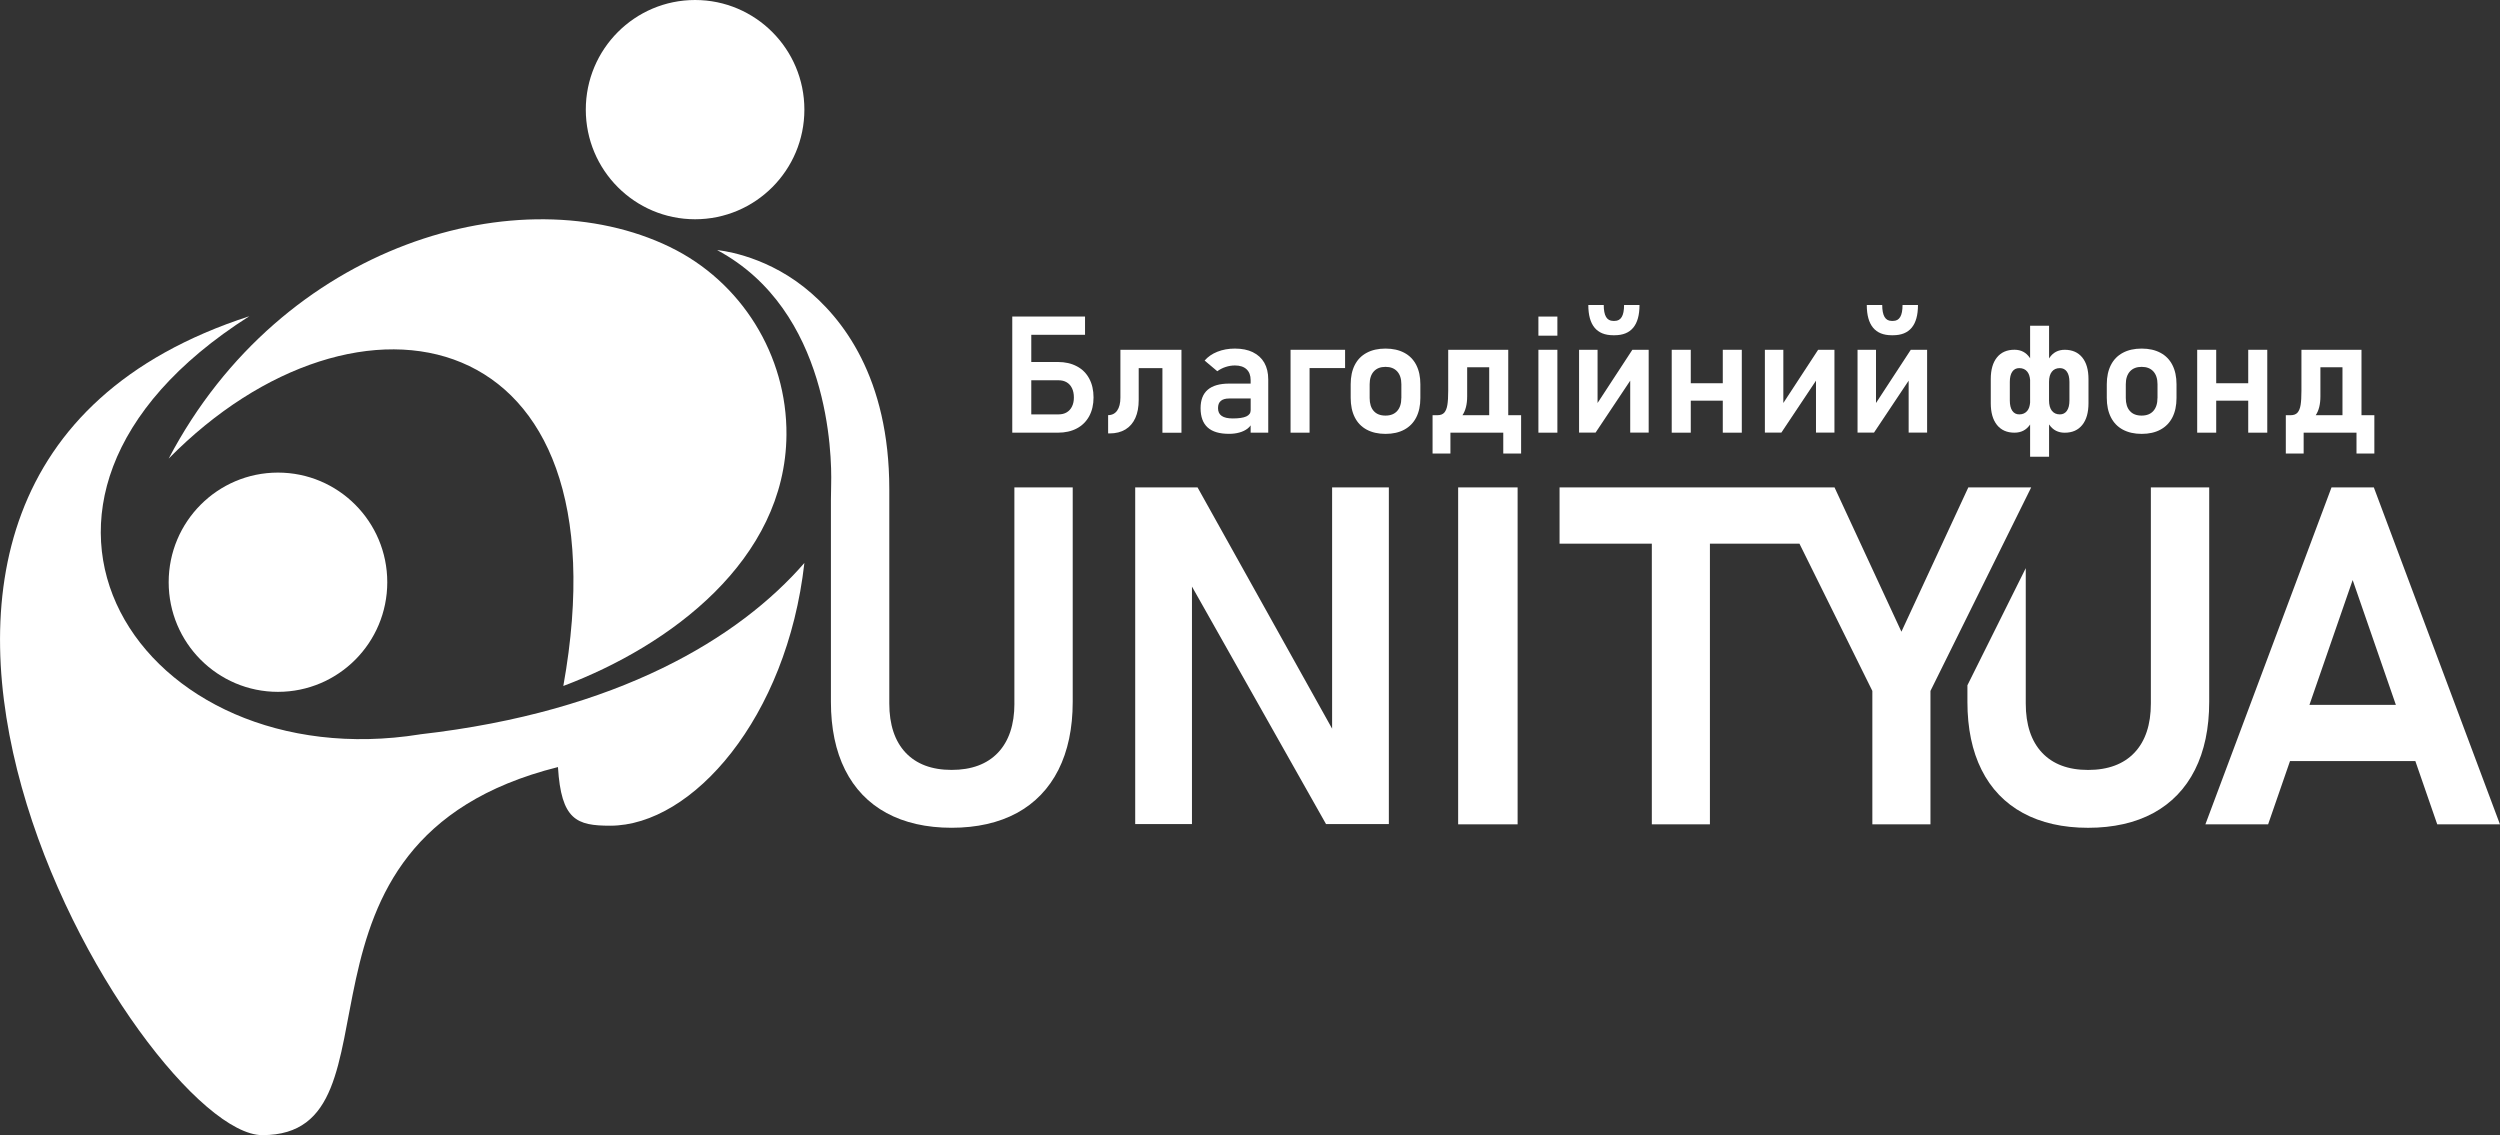 <svg width="185" height="84" viewBox="0 0 185 84" fill="none" xmlns="http://www.w3.org/2000/svg">
<rect x="0" y="0" width="185" height="84" fill="#333333" stroke="none"/>
<g clip-path="url(#clip0_2_16)">
<path d="M79.683 27.105C79.289 26.894 78.823 26.787 78.282 26.787H76.315V24.776H80.292V23.423H74.908V32.018H78.285C78.823 32.018 79.289 31.914 79.686 31.703C80.079 31.496 80.384 31.193 80.6 30.8C80.813 30.405 80.922 29.944 80.922 29.413C80.922 28.882 80.816 28.406 80.6 28.011C80.387 27.615 80.082 27.315 79.686 27.105H79.683ZM79.329 30.079C79.237 30.27 79.105 30.414 78.935 30.515C78.765 30.616 78.561 30.665 78.325 30.665H76.315V28.14H78.325C78.561 28.14 78.765 28.189 78.935 28.29C79.105 28.391 79.237 28.536 79.329 28.729C79.421 28.919 79.467 29.147 79.467 29.413C79.467 29.678 79.421 29.892 79.329 30.079Z" fill="white"/>
<path d="M86.022 25.884H82.91V29.424C82.91 29.837 82.829 30.157 82.671 30.382C82.513 30.607 82.288 30.72 82.001 30.72V32.073H82.119C82.57 32.073 82.959 31.975 83.281 31.781C83.603 31.585 83.847 31.302 84.014 30.933C84.181 30.564 84.264 30.117 84.264 29.592V27.24H86.019V32.021H87.428V25.887H86.019L86.022 25.884Z" fill="white"/>
<path d="M92.714 26.063C92.346 25.884 91.9 25.795 91.383 25.795C90.908 25.795 90.477 25.873 90.085 26.029C89.697 26.184 89.384 26.401 89.142 26.681L90.08 27.471C90.261 27.338 90.465 27.232 90.692 27.157C90.92 27.082 91.153 27.044 91.388 27.044C91.757 27.044 92.044 27.139 92.246 27.327C92.447 27.517 92.547 27.783 92.547 28.126V28.386H90.963C90.255 28.386 89.726 28.538 89.372 28.841C89.019 29.144 88.843 29.6 88.843 30.206C88.843 30.844 89.019 31.32 89.367 31.634C89.717 31.949 90.241 32.104 90.945 32.104C91.224 32.104 91.48 32.073 91.716 32.006C91.952 31.94 92.153 31.845 92.32 31.715C92.409 31.646 92.487 31.565 92.547 31.476V32.018H93.85V28.077C93.85 27.595 93.752 27.186 93.56 26.845C93.364 26.505 93.082 26.245 92.714 26.066V26.063ZM92.222 30.818C92.004 30.916 91.67 30.965 91.224 30.965C90.859 30.965 90.586 30.904 90.405 30.777C90.224 30.653 90.134 30.463 90.134 30.206C90.134 29.949 90.203 29.782 90.344 29.664C90.482 29.545 90.692 29.488 90.971 29.488H92.55V30.356C92.55 30.564 92.441 30.72 92.222 30.818Z" fill="white"/>
<path d="M96.088 25.884H95.501V32.018H96.908V27.237H99.536V25.884H96.908H96.088Z" fill="white"/>
<path d="M103.92 26.107C103.531 25.899 103.068 25.795 102.528 25.795C101.987 25.795 101.521 25.899 101.136 26.107C100.747 26.314 100.454 26.614 100.253 27.009C100.051 27.405 99.951 27.881 99.951 28.438V29.436C99.951 29.998 100.051 30.48 100.253 30.881C100.454 31.282 100.75 31.585 101.136 31.793C101.521 32.001 101.987 32.107 102.528 32.107C103.068 32.107 103.534 32.003 103.92 31.793C104.305 31.585 104.601 31.282 104.803 30.887C105.004 30.492 105.107 30.013 105.107 29.453V28.438C105.107 27.881 105.007 27.408 104.803 27.009C104.601 26.614 104.305 26.311 103.92 26.107ZM103.698 29.453C103.698 29.866 103.595 30.186 103.39 30.414C103.186 30.642 102.899 30.754 102.525 30.754C102.151 30.754 101.857 30.642 101.656 30.414C101.455 30.189 101.354 29.866 101.354 29.453V28.438C101.354 28.028 101.458 27.71 101.662 27.485C101.866 27.261 102.154 27.148 102.528 27.148C102.901 27.148 103.189 27.261 103.393 27.485C103.597 27.71 103.701 28.028 103.701 28.438V29.453H103.698Z" fill="white"/>
<path d="M111.61 30.725V25.884H107.167V28.928C107.167 29.366 107.147 29.71 107.106 29.961C107.066 30.212 106.991 30.402 106.879 30.532C106.767 30.659 106.597 30.725 106.37 30.725H106.01V33.561H107.331V32.018H111.242V33.561H112.562V30.725H111.607H111.61ZM108.222 30.725C108.452 30.385 108.57 29.921 108.57 29.332V27.18H110.201V30.725H108.222Z" fill="white"/>
<path d="M115.246 25.884H113.842V32.018H115.246V25.884Z" fill="white"/>
<path d="M115.246 23.426H113.842V24.84H115.246V23.426Z" fill="white"/>
<path d="M119.373 24.808H119.479C120.092 24.808 120.552 24.621 120.86 24.248C121.168 23.876 121.323 23.317 121.323 22.572H120.181C120.181 22.968 120.124 23.262 120.009 23.455C119.894 23.651 119.718 23.747 119.482 23.747H119.376C119.14 23.747 118.965 23.648 118.849 23.455C118.734 23.259 118.677 22.965 118.677 22.572H117.535C117.535 23.317 117.69 23.876 117.998 24.248C118.306 24.621 118.766 24.808 119.379 24.808H119.373Z" fill="white"/>
<path d="M118.22 29.822V25.884H116.851V32.012H118.073L120.636 28.169V32.012H122.002V25.884H120.794L118.22 29.822Z" fill="white"/>
<path d="M127.486 28.36H125.117V25.884H123.707V32.018H125.117V29.649H127.486V32.018H128.893V25.884H127.486V28.36Z" fill="white"/>
<path d="M131.967 29.822V25.884H130.601V32.012H131.821L134.383 28.169V32.012H135.749V25.884H134.542L131.967 29.822Z" fill="white"/>
<path d="M139.98 24.808H140.087C140.699 24.808 141.159 24.621 141.467 24.248C141.775 23.876 141.93 23.317 141.93 22.572H140.788C140.788 22.968 140.731 23.262 140.616 23.455C140.501 23.651 140.325 23.747 140.09 23.747H139.983C139.747 23.747 139.572 23.648 139.457 23.455C139.342 23.259 139.284 22.965 139.284 22.572H138.142C138.142 23.317 138.298 23.876 138.605 24.248C138.913 24.621 139.373 24.808 139.986 24.808H139.98Z" fill="white"/>
<path d="M138.824 29.822V25.884H137.458V32.012H138.677L141.24 28.169V32.012H142.606V25.884H141.398L138.824 29.822Z" fill="white"/>
<path d="M152.79 25.884C152.304 25.884 151.925 26.083 151.657 26.484C151.649 26.499 151.64 26.513 151.631 26.528V24.104H150.228V26.516C150.228 26.516 150.213 26.493 150.208 26.482C149.937 26.081 149.558 25.881 149.069 25.881C148.511 25.881 148.079 26.072 147.774 26.45C147.47 26.828 147.317 27.361 147.317 28.051V29.837C147.317 30.526 147.47 31.063 147.774 31.444C148.079 31.825 148.511 32.018 149.069 32.018C149.561 32.018 149.94 31.825 150.208 31.441C150.216 31.429 150.222 31.418 150.228 31.409V33.798H151.631V31.401C151.631 31.401 151.649 31.429 151.657 31.444C151.928 31.827 152.304 32.021 152.79 32.021C153.348 32.021 153.78 31.83 154.088 31.447C154.395 31.066 154.548 30.529 154.548 29.84V28.054C154.548 27.364 154.395 26.831 154.088 26.453C153.78 26.075 153.348 25.884 152.79 25.884ZM150.021 30.396C149.88 30.575 149.681 30.665 149.425 30.665C149.201 30.665 149.028 30.575 148.908 30.396C148.787 30.218 148.726 29.961 148.726 29.632V28.262C148.726 27.936 148.787 27.682 148.908 27.506C149.028 27.33 149.201 27.24 149.425 27.24C149.681 27.24 149.88 27.33 150.021 27.506C150.139 27.656 150.208 27.858 150.228 28.114V29.785C150.208 30.044 150.142 30.249 150.021 30.399V30.396ZM153.138 29.632C153.138 29.964 153.078 30.218 152.951 30.396C152.828 30.575 152.655 30.665 152.431 30.665C152.175 30.665 151.979 30.575 151.838 30.396C151.7 30.218 151.628 29.961 151.628 29.632V28.262C151.628 27.936 151.698 27.682 151.838 27.506C151.976 27.33 152.175 27.24 152.431 27.24C152.655 27.24 152.828 27.33 152.951 27.506C153.075 27.682 153.138 27.936 153.138 28.262V29.632Z" fill="white"/>
<path d="M159.874 26.107C159.486 25.899 159.023 25.795 158.482 25.795C157.942 25.795 157.476 25.899 157.09 26.107C156.702 26.314 156.409 26.614 156.207 27.009C156.006 27.405 155.902 27.881 155.902 28.438V29.436C155.902 29.998 156.003 30.48 156.207 30.881C156.409 31.282 156.705 31.585 157.09 31.793C157.476 32.001 157.942 32.107 158.482 32.107C159.023 32.107 159.489 32.003 159.874 31.793C160.26 31.585 160.556 31.282 160.757 30.887C160.959 30.492 161.062 30.013 161.062 29.453V28.438C161.062 27.881 160.961 27.408 160.757 27.009C160.556 26.614 160.26 26.311 159.874 26.107ZM159.653 29.453C159.653 29.866 159.549 30.186 159.345 30.414C159.141 30.642 158.853 30.754 158.479 30.754C158.106 30.754 157.812 30.642 157.611 30.414C157.409 30.189 157.309 29.866 157.309 29.453V28.438C157.309 28.028 157.412 27.71 157.617 27.485C157.821 27.261 158.108 27.148 158.482 27.148C158.856 27.148 159.144 27.261 159.348 27.485C159.552 27.71 159.656 28.028 159.656 28.438V29.453H159.653Z" fill="white"/>
<path d="M166.369 28.36H163.999V25.884H162.592V32.018H163.999V29.649H166.369V32.018H167.778V25.884H166.369V28.36Z" fill="white"/>
<path d="M175.098 30.725H174.75V25.884H170.306V28.928C170.306 29.366 170.286 29.71 170.246 29.961C170.205 30.212 170.131 30.402 170.018 30.532C169.906 30.659 169.737 30.725 169.509 30.725H169.15V33.561H170.47V32.018H174.381V33.561H175.702V30.725H175.095H175.098ZM171.364 30.725C171.594 30.385 171.71 29.921 171.71 29.332V27.18H173.343V30.725H171.364Z" fill="white"/>
<path d="M51.436 16.225C55.903 16.225 59.524 12.593 59.524 8.113C59.524 3.632 55.903 0 51.436 0C46.97 0 43.349 3.632 43.349 8.113C43.349 12.593 46.97 16.225 51.436 16.225Z" fill="white"/>
<path d="M49.567 18.274C38.563 12.951 20.881 17.953 12.482 33.936C26.449 19.742 46.579 23.57 41.686 50.762C49.593 47.784 58.118 41.449 58.198 32.191C58.25 26.291 54.865 20.838 49.567 18.276V18.274Z" fill="white"/>
<path d="M12.482 43.085C12.482 47.565 16.103 51.197 20.57 51.197C25.037 51.197 28.658 47.565 28.658 43.085C28.658 38.604 25.037 34.972 20.57 34.972C16.103 34.972 12.482 38.604 12.482 43.085Z" fill="white"/>
<path d="M31.073 54.345C10.483 57.631 -3.247 37.188 18.45 23.4C-18.907 35.529 10.573 84 19.414 84C30.562 84 19.445 62.244 41.289 56.763C41.528 60.683 42.676 61.102 45.152 61.102C51.244 61.102 58.233 53.119 59.524 41.66C54.712 47.196 45.753 52.675 31.073 54.342V54.345Z" fill="white"/>
<path d="M163.481 36.068H159.164V52.063C159.164 53.624 158.756 54.847 157.95 55.698C157.148 56.546 155.992 56.976 154.519 56.976C153.046 56.976 151.91 56.546 151.111 55.698C150.311 54.847 149.906 53.624 149.906 52.063V42.043L145.589 50.71V51.945C145.589 53.889 145.94 55.58 146.636 56.967C147.332 58.361 148.364 59.437 149.702 60.164C151.033 60.888 152.655 61.257 154.519 61.257C156.383 61.257 158.019 60.888 159.351 60.164C160.688 59.437 161.724 58.361 162.425 56.967C163.124 55.58 163.481 53.889 163.481 51.945V36.068Z" fill="white"/>
<path d="M175.664 36.068H172.532L163.199 61.001H167.841L169.46 56.321H178.736L180.355 61.001H184.997L175.664 36.068ZM170.898 52.161L174.097 42.923L177.295 52.161H170.898Z" fill="white"/>
<path d="M75.067 52.06C75.067 53.621 74.658 54.844 73.853 55.695C73.05 56.543 71.894 56.973 70.422 56.973C68.949 56.973 67.813 56.543 67.013 55.695C66.214 54.844 65.808 53.621 65.808 52.06V36.204C65.808 27.959 62.371 23.516 59.487 21.239C56.36 18.773 53.099 18.51 53.067 18.507C61.399 22.965 61.56 33.697 61.506 35.803C61.497 36.21 61.488 36.614 61.488 37.02V51.942C61.488 53.886 61.839 55.577 62.535 56.965C63.231 58.358 64.264 59.434 65.601 60.161C66.933 60.885 68.555 61.255 70.419 61.255C72.282 61.255 73.919 60.885 75.251 60.161C76.588 59.434 77.623 58.358 78.325 56.965C79.024 55.577 79.381 53.889 79.381 51.942V36.066H75.064V52.06H75.067Z" fill="white"/>
<path d="M98.576 53.921L88.619 36.068H84.005V60.983H88.205V43.405L98.127 60.983H102.775V36.068H98.576V53.921Z" fill="white"/>
<path d="M112.303 36.068H107.903V61.001H112.303V36.068Z" fill="white"/>
<path d="M145.655 36.068L140.705 46.746L135.755 36.068H115.407V40.229H122.235V61.001H126.534V40.229H133.158L138.554 51.128V61.001H142.854V51.128L150.308 36.068H145.655Z" fill="white"/>
</g>
<defs>
<clipPath id="clip0_2_16">
<rect width="185" height="84" fill="white"/>
</clipPath>
</defs>
</svg>
